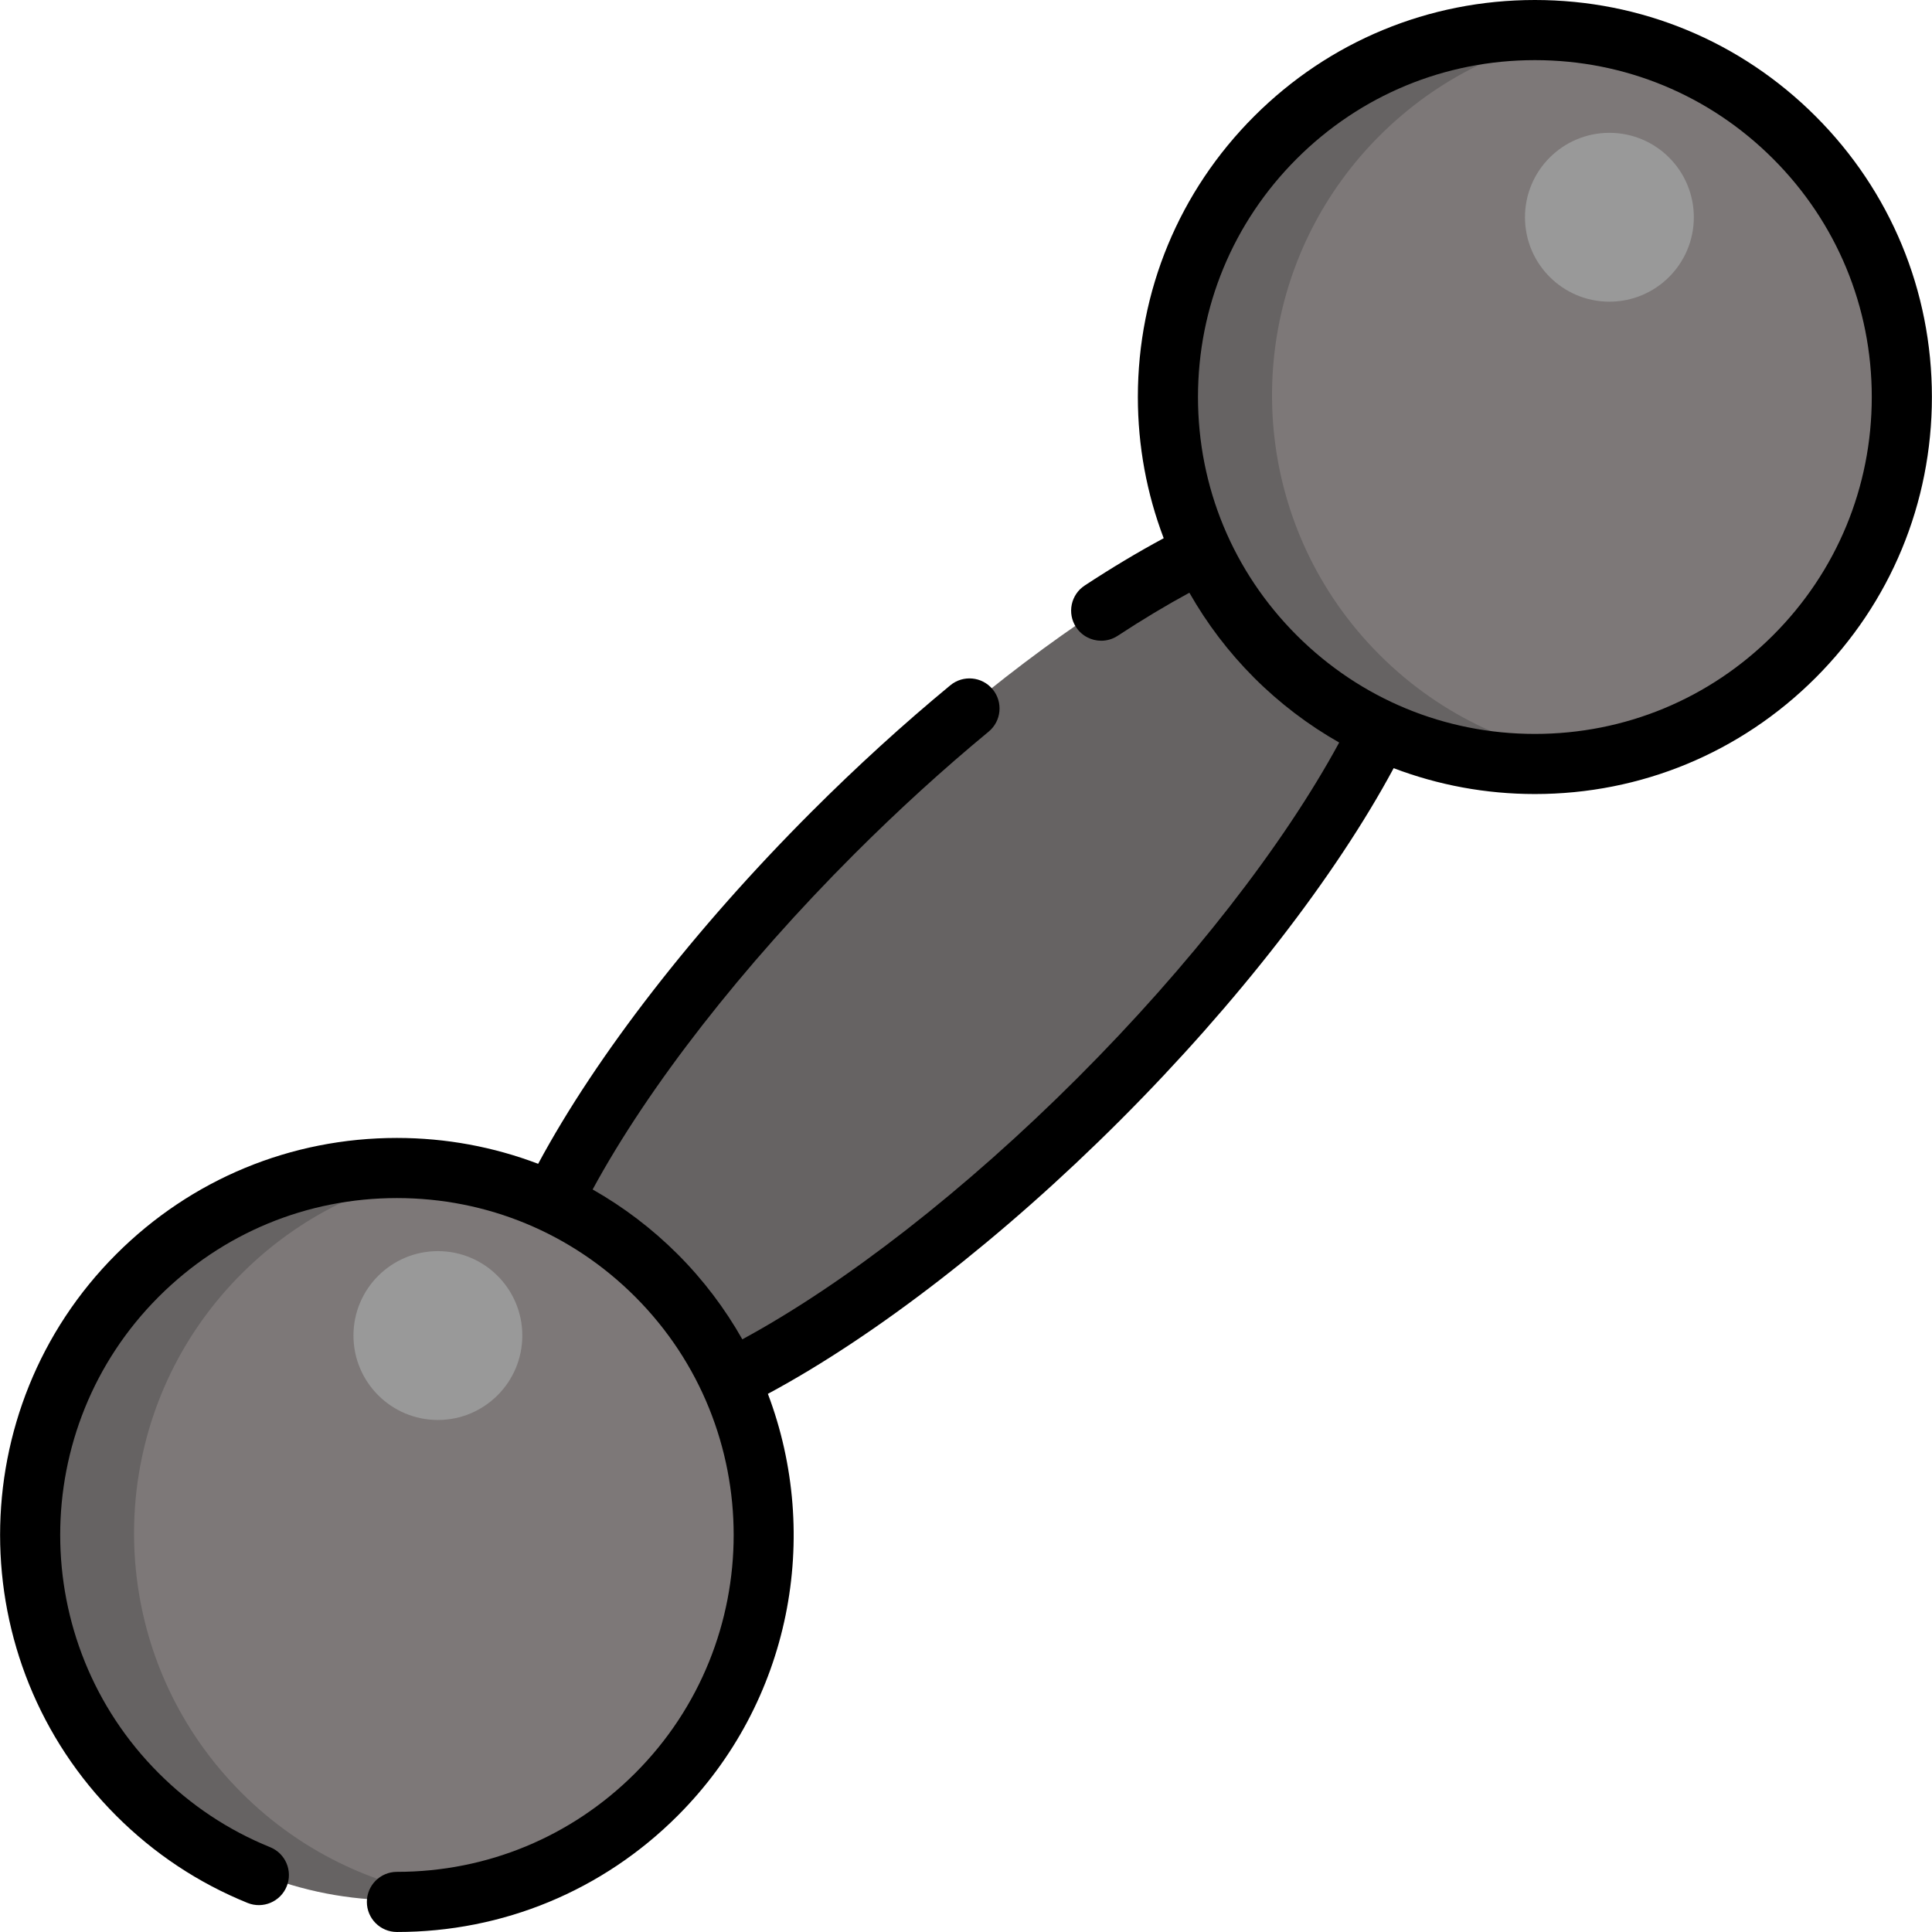 <?xml version="1.0" encoding="iso-8859-1"?>
<!-- Generator: Adobe Illustrator 19.0.0, SVG Export Plug-In . SVG Version: 6.00 Build 0)  -->
<svg version="1.1" id="Layer_1" xmlns="http://www.w3.org/2000/svg" xmlns:xlink="http://www.w3.org/1999/xlink" x="0px" y="0px"
	 viewBox="0 0 511.999 511.999" style="enable-background:new 0 0 511.999 511.999;" xml:space="preserve">
<g>
	<path style="fill:#666363;" d="M365.458,192.903c-2.734,5.553-5.933,11.364-9.574,17.396
		c-14.956,24.751-37.305,52.96-64.839,80.494c-34.215,34.228-69.497,60.425-97.877,74.413
		c-4.671-10.003-93.378,46.033-101.641,37.77s64.606-80.138,54.602-84.809c13.975-28.368,40.186-63.662,74.413-97.889
		c27.301-27.301,55.277-49.502,79.868-64.446c6.24-3.8,12.271-7.123,18.009-9.954c4.671,10.003,62.583-32.058,70.846-23.795
		C397.528,130.344,355.455,188.244,365.458,192.903z"/>
	<path style="fill:#666363;" d="M193.168,365.205c16.783,36.005,10.322,80.163-19.394,109.879
		c-37.979,37.979-99.544,37.979-137.523,0s-37.979-99.557,0-137.523c29.716-29.716,73.874-36.177,109.879-19.394
		c10.003,4.671,19.382,11.131,27.644,19.394C182.037,345.823,188.497,355.202,193.168,365.205z"/>
	<path style="fill:#666363;" d="M475.349,173.521c-15.447,15.447-34.804,24.616-54.884,27.485
		c-18.548,2.66-37.721-0.037-55.007-8.103c-10.003-4.658-19.382-11.119-27.644-19.382c-8.263-8.263-14.723-17.641-19.394-27.644
		c-16.783-36.005-10.322-80.175,19.394-109.891c22.532-22.532,53.364-31.69,82.651-27.497c20.081,2.881,39.438,12.051,54.884,27.497
		C513.328,73.964,513.328,135.542,475.349,173.521z"/>
</g>
<g>
	<path style="fill:#7D7878;" d="M475.349,173.521c-15.447,15.447-34.804,24.616-54.884,27.485
		c-9.341-1.336-18.524-4.033-27.24-8.103c-10.003-4.658-19.382-11.119-27.644-19.382c-8.263-8.263-14.723-17.641-19.394-27.644
		c-16.783-36.005-10.322-80.175,19.394-109.891c15.447-15.447,34.804-24.616,54.884-27.497
		c20.081,2.881,39.438,12.051,54.884,27.497C513.328,73.964,513.328,135.542,475.349,173.521z"/>
	<path style="fill:#7D7878;" d="M173.774,475.096c-15.447,15.447-34.804,24.616-54.884,27.485
		c-9.341-1.336-18.524-4.033-27.24-8.103c-10.003-4.658-19.382-11.119-27.644-19.382s-14.723-17.641-19.394-27.644
		c-16.783-36.005-10.322-80.175,19.394-109.891c15.447-15.447,34.804-24.616,54.884-27.497c20.08,2.881,39.438,12.051,54.884,27.497
		C211.753,375.54,211.753,437.117,173.774,475.096z"/>
</g>
<g>
	<circle style="fill:#999999;" cx="426.508" cy="57.574" r="22.373"/>
	<circle style="fill:#999999;" cx="116.045" cy="353.934" r="22.373"/>
</g>
<path d="M481.158,30.817C461.285,10.945,434.864,0,406.758,0c-28.104,0-54.526,10.945-74.398,30.817s-30.817,46.295-30.817,74.398
	c0,12.997,2.368,25.623,6.85,37.419c-6.714,3.607-13.729,7.804-20.937,12.534c-3.679,2.414-4.705,7.354-2.291,11.033
	c1.53,2.332,4.075,3.599,6.669,3.599c1.501,0,3.016-0.423,4.364-1.307c6.559-4.303,12.919-8.119,18.998-11.415
	c4.63,8.145,10.36,15.732,17.164,22.536s14.391,12.535,22.536,17.164c-14.758,27.225-39.625,59.164-69.302,88.842
	c-29.679,29.679-61.63,54.552-88.869,69.313c-4.569-8.074-10.262-15.678-17.135-22.549c-6.804-6.804-14.39-12.534-22.534-17.163
	c14.764-27.234,39.63-59.173,69.297-88.841c11.622-11.622,23.615-22.552,35.643-32.483c3.393-2.802,3.873-7.824,1.071-11.218
	c-2.801-3.393-7.824-3.874-11.218-1.071c-12.416,10.252-24.787,21.525-36.765,33.503c-30.973,30.972-57.008,64.555-72.466,93.309
	c-11.798-4.484-24.428-6.854-37.427-6.854c-28.104,0-54.526,10.945-74.398,30.817c-41.024,41.024-41.024,107.774,0,148.798
	c10.041,10.041,21.753,17.817,34.81,23.112c4.081,1.657,8.726-0.311,10.379-4.39c1.654-4.079-0.311-8.725-4.39-10.379
	c-11.07-4.489-21.005-11.088-29.53-19.613c-34.81-34.81-34.81-91.45,0-126.26c16.862-16.862,39.282-26.15,63.13-26.15
	s46.267,9.286,63.13,26.15c34.81,34.81,34.81,91.45,0,126.26c-16.864,16.862-39.283,26.15-63.13,26.15
	c-4.401,0-7.968,3.567-7.968,7.968c0,4.401,3.567,7.968,7.968,7.968c28.103,0,54.526-10.945,74.398-30.817
	c30.175-30.175,38.125-74.26,23.909-111.797c28.764-15.455,62.37-41.502,93.363-72.496c30.983-30.983,57.019-64.565,72.471-93.311
	c11.798,4.483,24.425,6.853,37.425,6.853c28.104,0,54.526-10.945,74.398-30.817c19.872-19.872,30.817-46.294,30.817-74.398
	C511.975,77.113,501.03,50.69,481.158,30.817z M469.889,168.346c-16.862,16.862-39.282,26.15-63.13,26.15s-46.267-9.286-63.13-26.15
	c-16.862-16.862-26.15-39.282-26.15-63.13s9.286-46.267,26.15-63.13s39.282-26.15,63.129-26.15c23.848,0,46.267,9.286,63.13,26.15
	c16.862,16.862,26.15,39.282,26.15,63.13C496.038,129.064,486.752,151.484,469.889,168.346z"/>
<g>
</g>
<g>
</g>
<g>
</g>
<g>
</g>
<g>
</g>
<g>
</g>
<g>
</g>
<g>
</g>
<g>
</g>
<g>
</g>
<g>
</g>
<g>
</g>
<g>
</g>
<g>
</g>
<g>
</g>
</svg>
